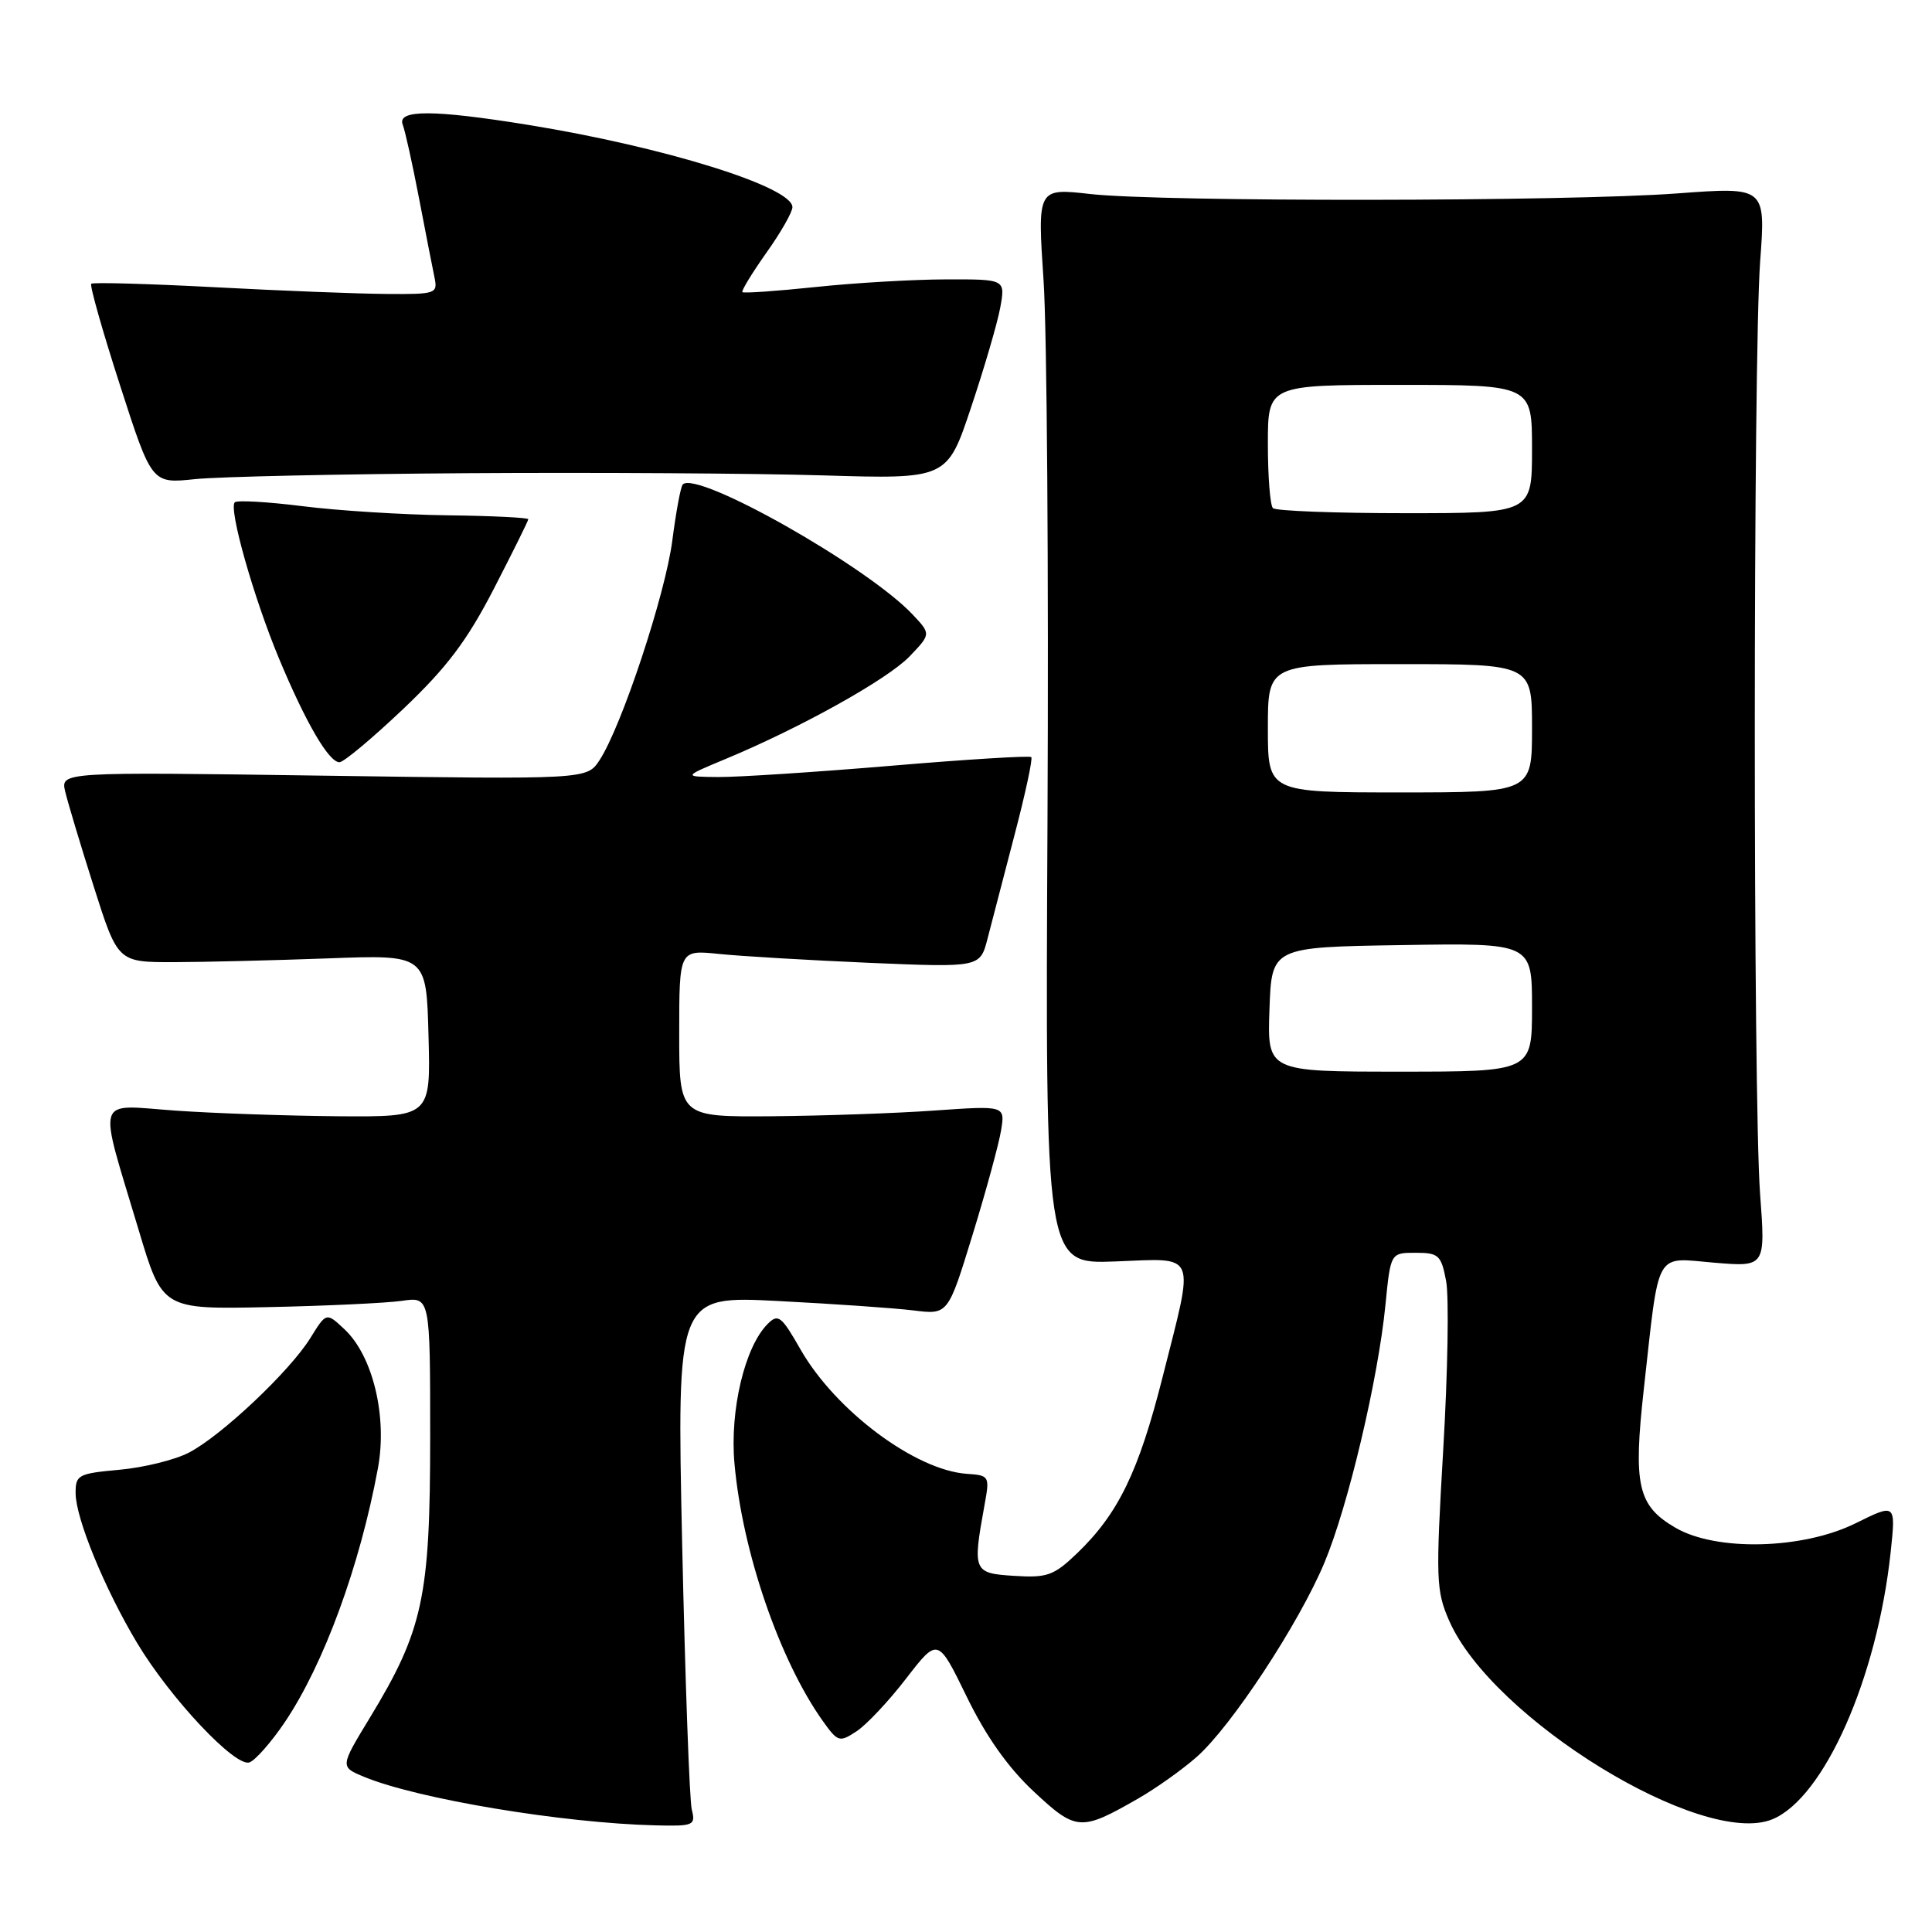 <?xml version="1.0" encoding="UTF-8" standalone="no"?>
<!DOCTYPE svg PUBLIC "-//W3C//DTD SVG 1.1//EN" "http://www.w3.org/Graphics/SVG/1.1/DTD/svg11.dtd" >
<svg xmlns="http://www.w3.org/2000/svg" xmlns:xlink="http://www.w3.org/1999/xlink" version="1.1" viewBox="0 0 256 256">
 <g >
 <path fill="currentColor"
d=" M 91.66 239.75 C 91.36 238.51 90.79 222.70 90.39 204.60 C 89.68 171.70 89.68 171.70 103.09 172.39 C 110.47 172.77 118.55 173.33 121.06 173.64 C 125.62 174.21 125.62 174.21 128.87 163.62 C 130.66 157.80 132.36 151.56 132.65 149.77 C 133.18 146.50 133.18 146.50 123.84 147.15 C 118.70 147.52 108.99 147.85 102.25 147.91 C 90.00 148.00 90.00 148.00 90.00 136.93 C 90.00 125.86 90.00 125.86 95.25 126.40 C 98.14 126.70 107.11 127.23 115.18 127.58 C 129.87 128.20 129.87 128.20 130.86 124.35 C 131.41 122.23 133.02 116.04 134.44 110.60 C 135.87 105.15 136.86 100.53 136.65 100.32 C 136.44 100.11 128.08 100.62 118.07 101.47 C 108.07 102.31 97.77 102.98 95.19 102.96 C 90.50 102.92 90.50 102.92 96.09 100.59 C 106.08 96.44 117.61 90.01 120.52 86.98 C 123.36 84.01 123.36 84.01 120.94 81.44 C 114.98 75.09 92.37 62.30 90.47 64.19 C 90.20 64.46 89.58 67.79 89.09 71.59 C 88.17 78.75 82.37 96.26 79.44 100.73 C 77.77 103.28 77.77 103.28 42.90 102.78 C 8.03 102.28 8.03 102.28 8.64 104.89 C 8.98 106.32 10.68 112.00 12.43 117.50 C 15.61 127.50 15.61 127.50 23.05 127.49 C 27.15 127.48 36.35 127.25 43.50 126.99 C 56.50 126.50 56.50 126.50 56.78 137.25 C 57.07 148.00 57.07 148.00 44.78 147.91 C 38.03 147.85 28.33 147.52 23.23 147.16 C 12.47 146.40 12.94 144.84 18.38 163.00 C 21.52 173.50 21.52 173.50 35.51 173.20 C 43.21 173.04 51.19 172.66 53.25 172.37 C 57.00 171.82 57.00 171.82 57.00 190.44 C 57.00 211.62 56.06 216.01 48.99 227.64 C 45.05 234.12 45.05 234.12 48.27 235.45 C 55.37 238.38 74.56 241.57 86.86 241.87 C 91.94 241.99 92.19 241.88 91.66 239.75 Z  M 150.79 238.33 C 153.15 236.98 156.64 234.50 158.55 232.82 C 163.14 228.79 172.12 215.13 175.50 207.05 C 178.64 199.53 182.61 182.76 183.58 172.89 C 184.26 166.00 184.26 166.00 187.58 166.00 C 190.63 166.00 190.97 166.31 191.62 169.75 C 192.01 171.81 191.84 181.82 191.24 192.00 C 190.23 209.27 190.28 210.78 192.03 214.77 C 197.74 227.77 225.62 244.88 234.86 241.06 C 241.71 238.22 248.73 222.35 250.52 205.69 C 251.21 199.20 251.21 199.20 245.88 201.84 C 238.87 205.31 227.41 205.59 222.00 202.43 C 217.00 199.51 216.39 196.84 217.82 184.01 C 219.90 165.34 219.17 166.64 227.12 167.31 C 233.94 167.88 233.94 167.88 233.22 158.19 C 232.28 145.51 232.29 47.37 233.23 34.63 C 233.96 24.76 233.96 24.76 222.23 25.63 C 207.59 26.72 153.92 26.77 144.48 25.71 C 137.46 24.92 137.46 24.92 138.28 37.21 C 138.73 43.97 138.96 76.05 138.80 108.50 C 138.50 167.50 138.50 167.50 147.75 167.15 C 158.78 166.74 158.31 165.60 154.05 182.47 C 150.88 195.00 148.19 200.56 142.73 205.81 C 139.64 208.77 138.77 209.09 134.39 208.81 C 128.96 208.47 128.86 208.22 130.44 199.50 C 131.16 195.58 131.11 195.50 128.13 195.29 C 121.30 194.83 110.71 186.92 106.08 178.82 C 103.54 174.37 103.11 174.03 101.72 175.43 C 98.69 178.45 96.69 186.85 97.32 193.91 C 98.36 205.62 103.29 219.98 109.03 228.05 C 111.02 230.83 111.23 230.90 113.49 229.41 C 114.80 228.56 117.76 225.41 120.07 222.41 C 124.27 216.97 124.27 216.97 128.08 224.79 C 130.64 230.06 133.55 234.18 136.96 237.37 C 142.60 242.64 143.21 242.68 150.79 238.33 Z  M 37.71 228.24 C 42.89 220.57 47.68 207.52 50.08 194.53 C 51.34 187.70 49.41 179.67 45.65 176.14 C 43.24 173.88 43.24 173.88 41.14 177.27 C 38.42 181.68 29.32 190.26 25.03 192.48 C 23.19 193.44 19.05 194.46 15.84 194.75 C 10.34 195.25 10.00 195.43 10.02 197.89 C 10.05 201.23 13.87 210.53 18.16 217.69 C 22.57 225.05 31.22 234.24 33.07 233.52 C 33.86 233.22 35.95 230.84 37.71 228.24 Z  M 53.43 93.94 C 59.21 88.45 61.88 84.91 65.43 78.03 C 67.94 73.16 70.00 69.01 70.00 68.80 C 70.00 68.59 65.16 68.35 59.25 68.28 C 53.34 68.20 44.71 67.66 40.08 67.07 C 35.44 66.49 31.41 66.26 31.11 66.56 C 30.27 67.40 33.61 79.20 36.97 87.26 C 40.53 95.79 43.57 101.00 44.98 101.00 C 45.54 101.00 49.34 97.82 53.43 93.94 Z  M 62.00 62.70 C 78.78 62.59 99.92 62.72 109.00 62.99 C 125.50 63.49 125.50 63.49 128.67 53.99 C 130.42 48.77 132.16 42.81 132.54 40.75 C 133.22 37.00 133.22 37.00 125.36 37.02 C 121.04 37.03 113.27 37.48 108.09 38.03 C 102.92 38.57 98.54 38.88 98.37 38.71 C 98.21 38.54 99.63 36.21 101.53 33.52 C 103.44 30.84 105.00 28.11 105.00 27.45 C 105.00 24.76 88.02 19.47 70.00 16.55 C 57.46 14.52 52.60 14.50 53.36 16.51 C 53.68 17.33 54.65 21.72 55.52 26.26 C 56.39 30.79 57.31 35.51 57.57 36.75 C 58.02 38.91 57.77 39.00 51.27 38.95 C 47.55 38.93 37.30 38.53 28.50 38.06 C 19.70 37.60 12.32 37.39 12.09 37.60 C 11.87 37.81 13.58 43.86 15.90 51.04 C 20.11 64.09 20.11 64.09 25.81 63.49 C 28.94 63.16 45.23 62.81 62.00 62.70 Z  M 168.21 133.75 C 168.50 125.50 168.50 125.50 185.75 125.23 C 203.00 124.95 203.00 124.95 203.00 133.48 C 203.00 142.00 203.00 142.00 185.46 142.00 C 167.92 142.00 167.92 142.00 168.21 133.75 Z  M 168.00 96.50 C 168.00 88.00 168.00 88.00 185.50 88.00 C 203.00 88.00 203.00 88.00 203.00 96.50 C 203.00 105.00 203.00 105.00 185.50 105.00 C 168.00 105.00 168.00 105.00 168.00 96.50 Z  M 168.67 67.33 C 168.30 66.97 168.00 63.14 168.00 58.83 C 168.00 51.00 168.00 51.00 185.50 51.00 C 203.00 51.00 203.00 51.00 203.00 59.50 C 203.00 68.00 203.00 68.00 186.17 68.00 C 176.91 68.00 169.03 67.70 168.67 67.33 Z "/>
</g>
</svg>